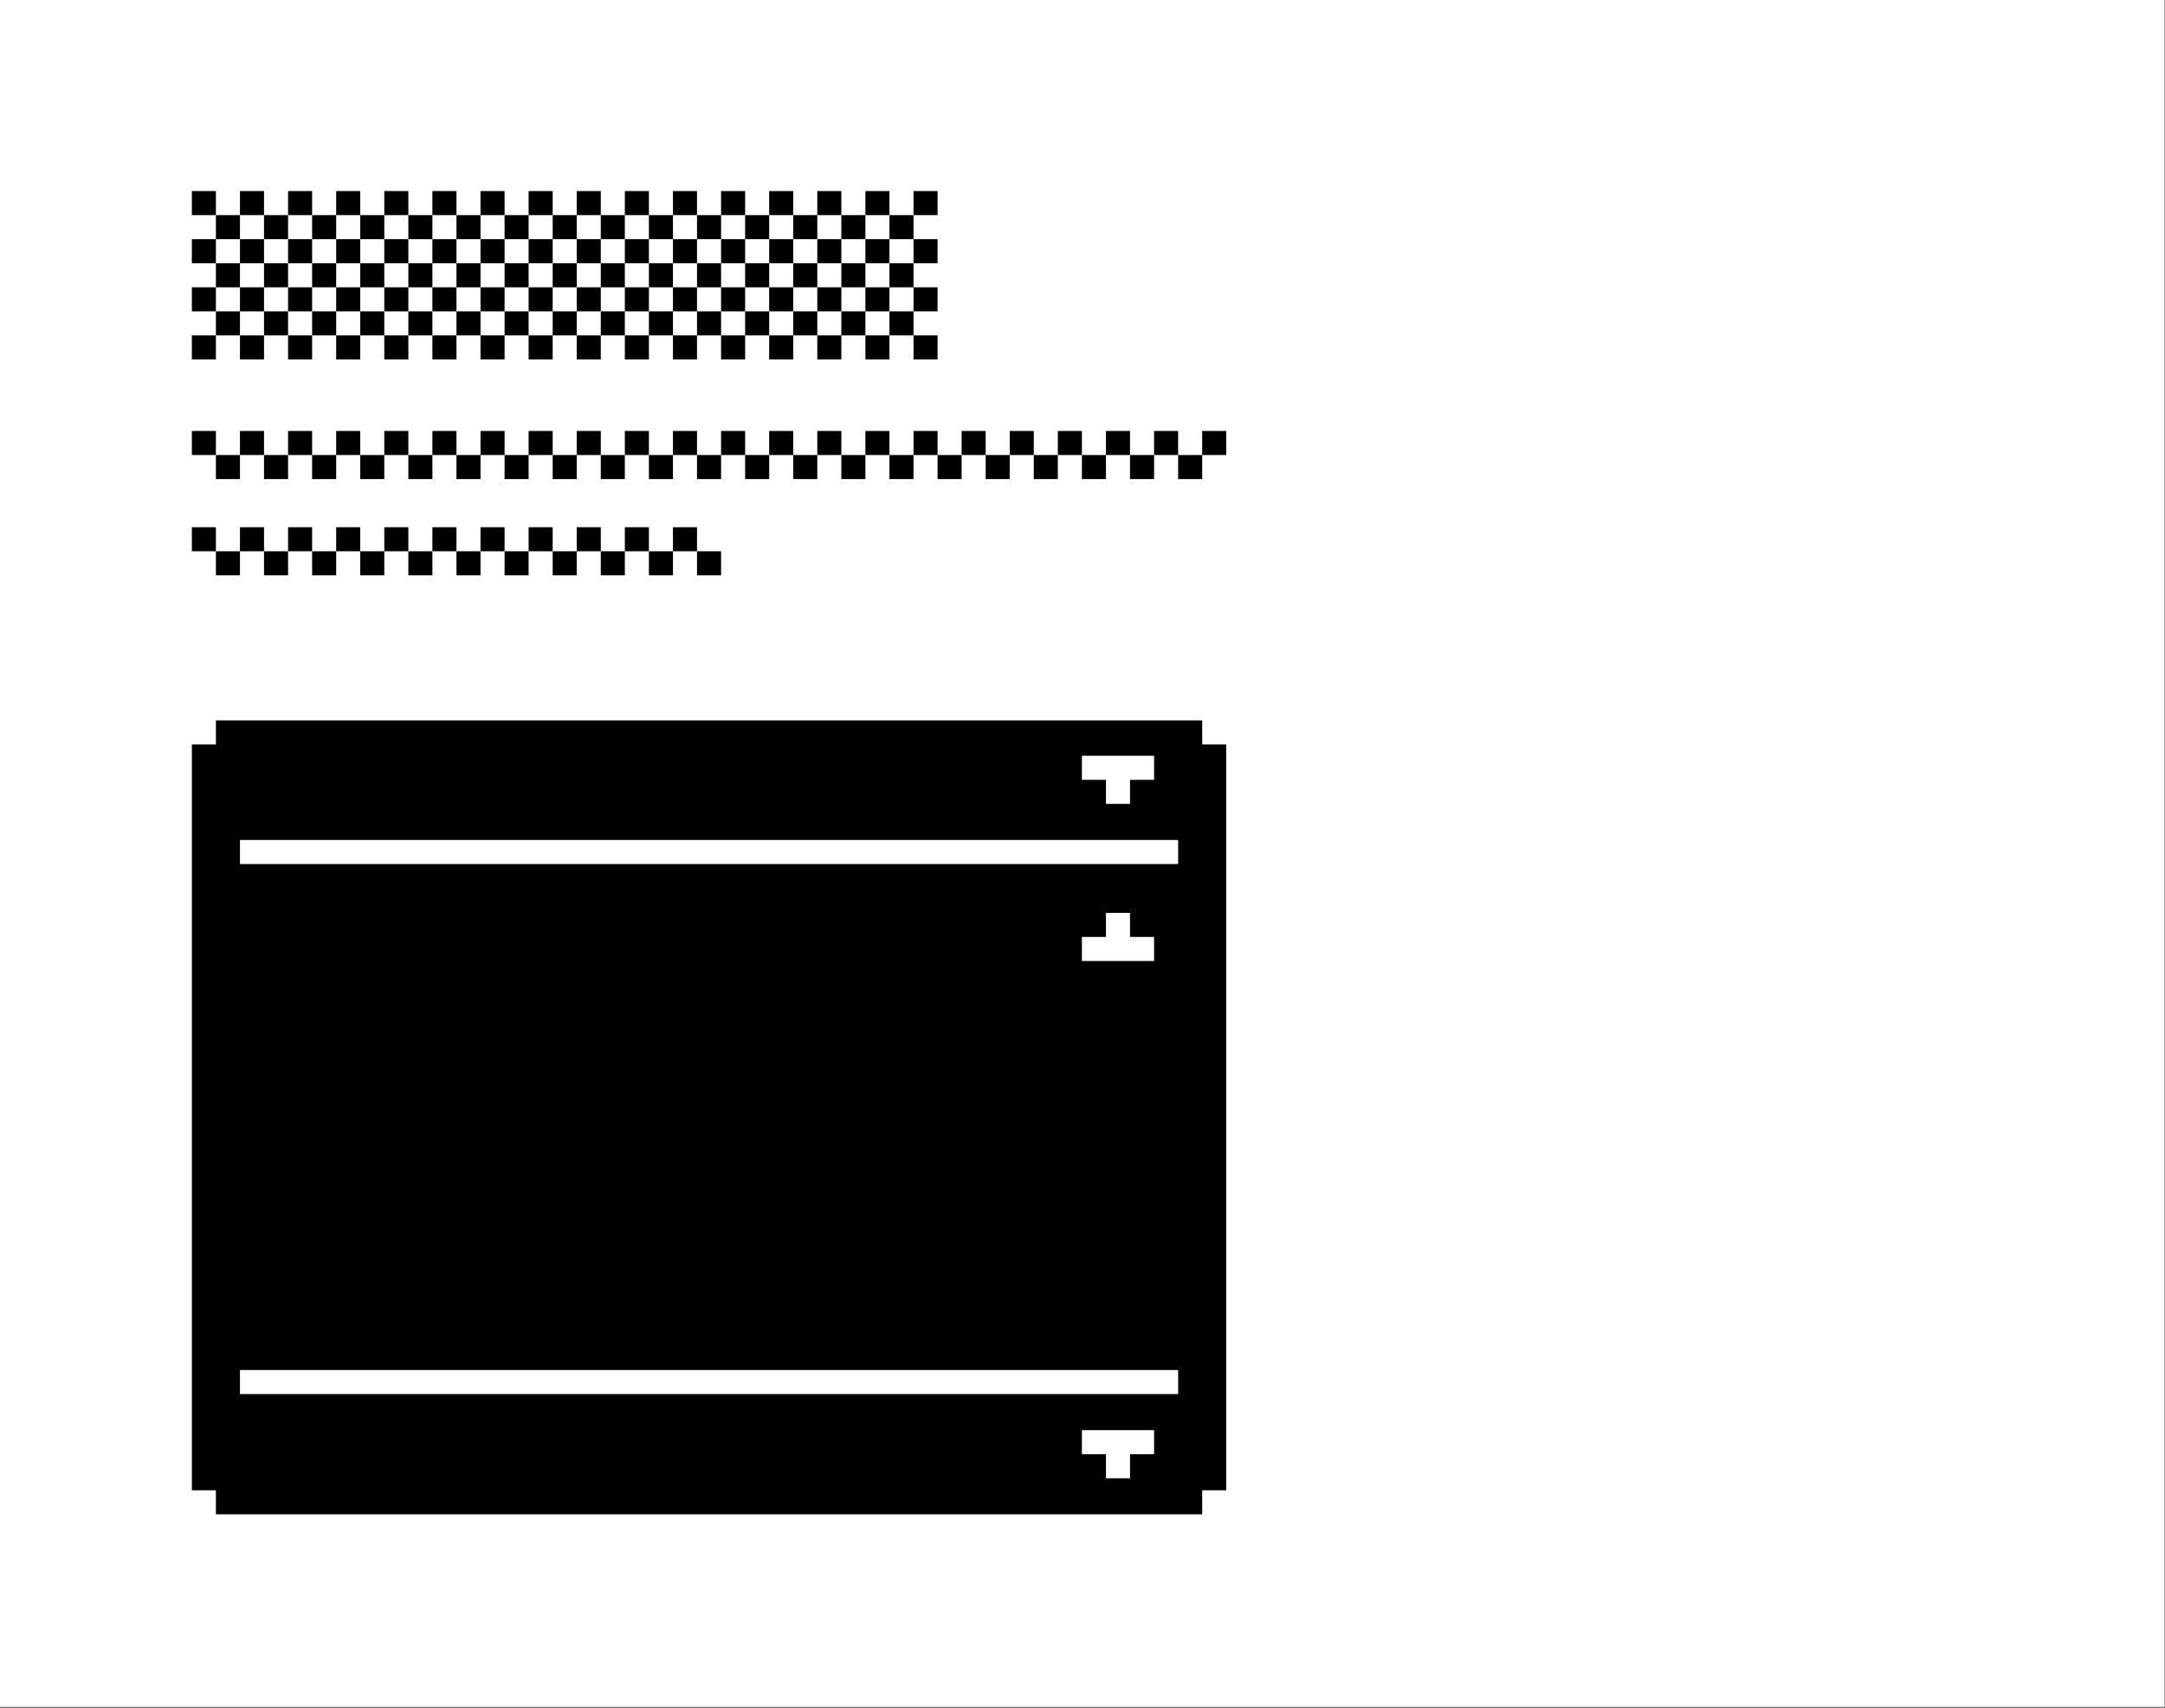 <svg xmlns="http://www.w3.org/2000/svg" width="900" height="710.001">
  <rect width="100%" height="100%" fill="#808080" stroke="none"/>
  <rect x="-.248" y="-.595" fill="#FFF" width="900" height="710"/>
  <rect x="79.752" y="99.409" width="10" height="10"/>
  <rect x="79.752" y="79.409" width="10" height="10"/>
  <rect x="89.752" y="109.409" width="10" height="10"/>
  <rect x="99.752" y="99.409" width="10" height="10"/>
  <rect x="89.752" y="89.409" width="10" height="10"/>
  <rect x="99.752" y="79.409" width="10" height="10"/>
  <rect x="109.752" y="109.409" width="10" height="10"/>
  <rect x="119.752" y="99.409" width="10" height="10"/>
  <rect x="109.752" y="89.409" width="10" height="10"/>
  <rect x="119.752" y="79.409" width="10" height="10"/>
  <rect x="129.752" y="109.409" width="10" height="10"/>
  <rect x="139.752" y="99.409" width="10" height="10"/>
  <rect x="129.752" y="89.409" width="10" height="10"/>
  <rect x="139.752" y="79.409" width="10" height="10"/>
  <rect x="149.752" y="109.409" width="10" height="10"/>
  <rect x="159.752" y="99.409" width="10" height="10"/>
  <rect x="149.752" y="89.409" width="10" height="10"/>
  <rect x="159.752" y="79.409" width="10" height="10"/>
  <rect x="169.752" y="109.409" width="10" height="10"/>
  <rect x="179.752" y="99.409" width="10" height="10"/>
  <rect x="169.752" y="89.409" width="10" height="10"/>
  <rect x="179.752" y="79.409" width="10" height="10"/>
  <rect x="189.752" y="109.409" width="10" height="10"/>
  <rect x="199.752" y="99.409" width="10" height="10"/>
  <rect x="189.752" y="89.409" width="10" height="10"/>
  <rect x="199.752" y="79.409" width="10" height="10"/>
  <rect x="209.752" y="109.409" width="10" height="10"/>
  <rect x="219.752" y="99.409" width="10" height="10"/>
  <rect x="209.752" y="89.409" width="10" height="10"/>
  <rect x="219.752" y="79.409" width="10" height="10"/>
  <rect x="229.752" y="109.409" width="10" height="10"/>
  <rect x="239.752" y="99.409" width="10" height="10"/>
  <rect x="229.752" y="89.409" width="10" height="10"/>
  <rect x="239.752" y="79.409" width="10" height="10"/>
  <rect x="249.752" y="109.409" width="10" height="10"/>
  <rect x="259.752" y="99.409" width="10" height="10"/>
  <rect x="249.752" y="89.409" width="10" height="10"/>
  <rect x="259.752" y="79.409" width="10" height="10"/>
  <rect x="269.752" y="109.409" width="10" height="10"/>
  <rect x="279.752" y="99.409" width="10" height="10"/>
  <rect x="269.752" y="89.409" width="10" height="10"/>
  <rect x="279.752" y="79.409" width="10" height="10"/>
  <rect x="289.752" y="109.409" width="10" height="10"/>
  <rect x="299.752" y="99.409" width="10" height="10"/>
  <rect x="289.752" y="89.409" width="10" height="10"/>
  <rect x="299.752" y="79.409" width="10" height="10"/>
  <rect x="309.752" y="109.409" width="10" height="10"/>
  <rect x="319.752" y="99.409" width="10" height="10"/>
  <rect x="309.752" y="89.409" width="10" height="10"/>
  <rect x="319.752" y="79.409" width="10" height="10"/>
  <rect x="329.752" y="109.409" width="10" height="10"/>
  <rect x="339.752" y="99.409" width="10" height="10"/>
  <rect x="329.752" y="89.409" width="10" height="10"/>
  <rect x="339.752" y="79.409" width="10" height="10"/>
  <rect x="349.752" y="109.409" width="10" height="10"/>
  <rect x="359.752" y="99.409" width="10" height="10"/>
  <rect x="349.752" y="89.409" width="10" height="10"/>
  <rect x="359.752" y="79.409" width="10" height="10"/>
  <rect x="369.752" y="109.409" width="10" height="10"/>
  <rect x="379.752" y="99.409" width="10" height="10"/>
  <rect x="369.752" y="89.409" width="10" height="10"/>
  <rect x="379.752" y="79.409" width="10" height="10"/>
  <g>
    <rect x="79.752" y="139.409" width="10" height="10"/>
    <rect x="79.752" y="119.409" width="10" height="10"/>
    <rect x="99.752" y="139.409" width="10" height="10"/>
    <rect x="89.752" y="129.409" width="10" height="10"/>
    <rect x="99.752" y="119.409" width="10" height="10"/>
    <rect x="119.752" y="139.409" width="10" height="10"/>
    <rect x="109.752" y="129.409" width="10" height="10"/>
    <rect x="119.752" y="119.409" width="10" height="10"/>
    <rect x="139.752" y="139.409" width="10" height="10"/>
    <rect x="129.752" y="129.409" width="10" height="10"/>
    <rect x="139.752" y="119.409" width="10" height="10"/>
    <rect x="159.752" y="139.409" width="10" height="10"/>
    <rect x="149.752" y="129.409" width="10" height="10"/>
    <rect x="159.752" y="119.409" width="10" height="10"/>
    <rect x="179.752" y="139.409" width="10" height="10"/>
    <rect x="169.752" y="129.409" width="10" height="10"/>
    <rect x="179.752" y="119.409" width="10" height="10"/>
    <rect x="199.752" y="139.409" width="10" height="10"/>
    <rect x="189.752" y="129.409" width="10" height="10"/>
    <rect x="199.752" y="119.409" width="10" height="10"/>
    <rect x="219.752" y="139.409" width="10" height="10"/>
    <rect x="209.752" y="129.409" width="10" height="10"/>
    <rect x="219.752" y="119.409" width="10" height="10"/>
    <rect x="239.752" y="139.409" width="10" height="10"/>
    <rect x="229.752" y="129.409" width="10" height="10"/>
    <rect x="239.752" y="119.409" width="10" height="10"/>
    <rect x="259.752" y="139.409" width="10" height="10"/>
    <rect x="249.752" y="129.409" width="10" height="10"/>
    <rect x="259.752" y="119.409" width="10" height="10"/>
    <rect x="279.752" y="139.409" width="10" height="10"/>
    <rect x="269.752" y="129.409" width="10" height="10"/>
    <rect x="279.752" y="119.409" width="10" height="10"/>
    <rect x="299.752" y="139.409" width="10" height="10"/>
    <rect x="289.752" y="129.409" width="10" height="10"/>
    <rect x="299.752" y="119.409" width="10" height="10"/>
    <rect x="319.752" y="139.409" width="10" height="10"/>
    <rect x="309.752" y="129.409" width="10" height="10"/>
    <rect x="319.752" y="119.409" width="10" height="10"/>
    <rect x="339.752" y="139.409" width="10" height="10"/>
    <rect x="329.752" y="129.409" width="10" height="10"/>
    <rect x="339.752" y="119.409" width="10" height="10"/>
    <rect x="359.752" y="139.409" width="10" height="10"/>
    <rect x="349.752" y="129.409" width="10" height="10"/>
    <rect x="359.752" y="119.409" width="10" height="10"/>
    <rect x="379.752" y="139.409" width="10" height="10"/>
    <rect x="369.752" y="129.409" width="10" height="10"/>
    <rect x="379.752" y="119.409" width="10" height="10"/>
  </g>
  <g>
    <rect x="79.752" y="179.129" width="10" height="10"/>
    <rect x="89.752" y="189.129" width="10" height="10"/>
    <rect x="99.752" y="179.129" width="10" height="10"/>
    <rect x="109.752" y="189.129" width="10" height="10"/>
    <rect x="119.752" y="179.129" width="10" height="10"/>
    <rect x="129.752" y="189.129" width="10" height="10"/>
    <rect x="139.752" y="179.129" width="10" height="10"/>
    <rect x="149.752" y="189.129" width="10" height="10"/>
    <rect x="159.752" y="179.129" width="10" height="10"/>
    <rect x="169.752" y="189.129" width="10" height="10"/>
    <rect x="179.752" y="179.129" width="10" height="10"/>
    <rect x="189.752" y="189.129" width="10" height="10"/>
    <rect x="199.752" y="179.129" width="10" height="10"/>
    <rect x="209.752" y="189.129" width="10" height="10"/>
    <rect x="219.752" y="179.129" width="10" height="10"/>
    <rect x="229.752" y="189.129" width="10" height="10"/>
    <rect x="239.752" y="179.129" width="10" height="10"/>
    <rect x="249.752" y="189.129" width="10" height="10"/>
    <rect x="259.752" y="179.129" width="10" height="10"/>
    <rect x="269.752" y="189.129" width="10" height="10"/>
    <rect x="279.752" y="179.129" width="10" height="10"/>
    <rect x="289.752" y="189.129" width="10" height="10"/>
    <rect x="299.752" y="179.129" width="10" height="10"/>
    <rect x="309.752" y="189.129" width="10" height="10"/>
    <rect x="319.752" y="179.129" width="10" height="10"/>
    <rect x="329.752" y="189.129" width="10" height="10"/>
    <rect x="339.752" y="179.129" width="10" height="10"/>
    <rect x="349.752" y="189.129" width="10" height="10"/>
    <rect x="359.752" y="179.129" width="10" height="10"/>
    <rect x="369.752" y="189.129" width="10" height="10"/>
    <rect x="379.752" y="179.129" width="10" height="10"/>
    <rect x="389.752" y="189.129" width="10" height="10"/>
    <rect x="399.752" y="179.129" width="10" height="10"/>
    <rect x="409.752" y="189.129" width="10" height="10"/>
    <rect x="419.752" y="179.129" width="10" height="10"/>
    <rect x="429.752" y="189.129" width="10" height="10"/>
    <rect x="439.752" y="179.129" width="10" height="10"/>
    <rect x="449.752" y="189.129" width="10" height="10"/>
    <rect x="459.752" y="179.129" width="10" height="10"/>
    <rect x="469.752" y="189.129" width="10" height="10"/>
    <rect x="479.752" y="179.129" width="10" height="10"/>
    <rect x="489.752" y="189.129" width="10" height="10"/>
    <rect x="499.752" y="179.129" width="10" height="10"/>
  </g>
  <g>
    <rect x="79.752" y="219.131" width="10" height="10"/>
    <rect x="89.752" y="229.131" width="10" height="10"/>
    <rect x="99.752" y="219.131" width="10" height="10"/>
    <rect x="109.752" y="229.131" width="10" height="10"/>
    <rect x="119.752" y="219.131" width="10" height="10"/>
    <rect x="129.752" y="229.131" width="10" height="10"/>
    <rect x="139.752" y="219.131" width="10" height="10"/>
    <rect x="149.752" y="229.131" width="10" height="10"/>
    <rect x="159.752" y="219.131" width="10" height="10"/>
    <rect x="169.752" y="229.131" width="10" height="10"/>
    <rect x="179.752" y="219.131" width="10" height="10"/>
    <rect x="189.752" y="229.131" width="10" height="10"/>
    <rect x="199.752" y="219.131" width="10" height="10"/>
    <rect x="209.752" y="229.131" width="10" height="10"/>
    <rect x="219.752" y="219.131" width="10" height="10"/>
    <rect x="229.752" y="229.131" width="10" height="10"/>
    <rect x="239.752" y="219.131" width="10" height="10"/>
    <rect x="249.752" y="229.131" width="10" height="10"/>
    <rect x="259.752" y="219.131" width="10" height="10"/>
    <rect x="269.752" y="229.131" width="10" height="10"/>
    <rect x="279.752" y="219.131" width="10" height="10"/>
    <rect x="289.752" y="229.131" width="10" height="10"/>
  </g>
  <path d="M499.756 309.426h10v310h-10v10h-410v-10h-10v-310h10v-10h410v10z"/>
  <path fill="#FFF" d="M479.755 389.431v10h-30.001v-10h10.001v-10h10v10h10zM479.755 314.129v10h-10v10h-10v-10h-10v-10h30zM479.755 594.435v10h-10v10h-10v-10h-10v-10h30z"/>
  <rect x="99.757" y="349.131" fill="#FFF" width="390.01" height="9.999"/>
  <rect x="99.757" y="569.435" fill="#FFF" width="390.01" height="9.999"/>
</svg>
